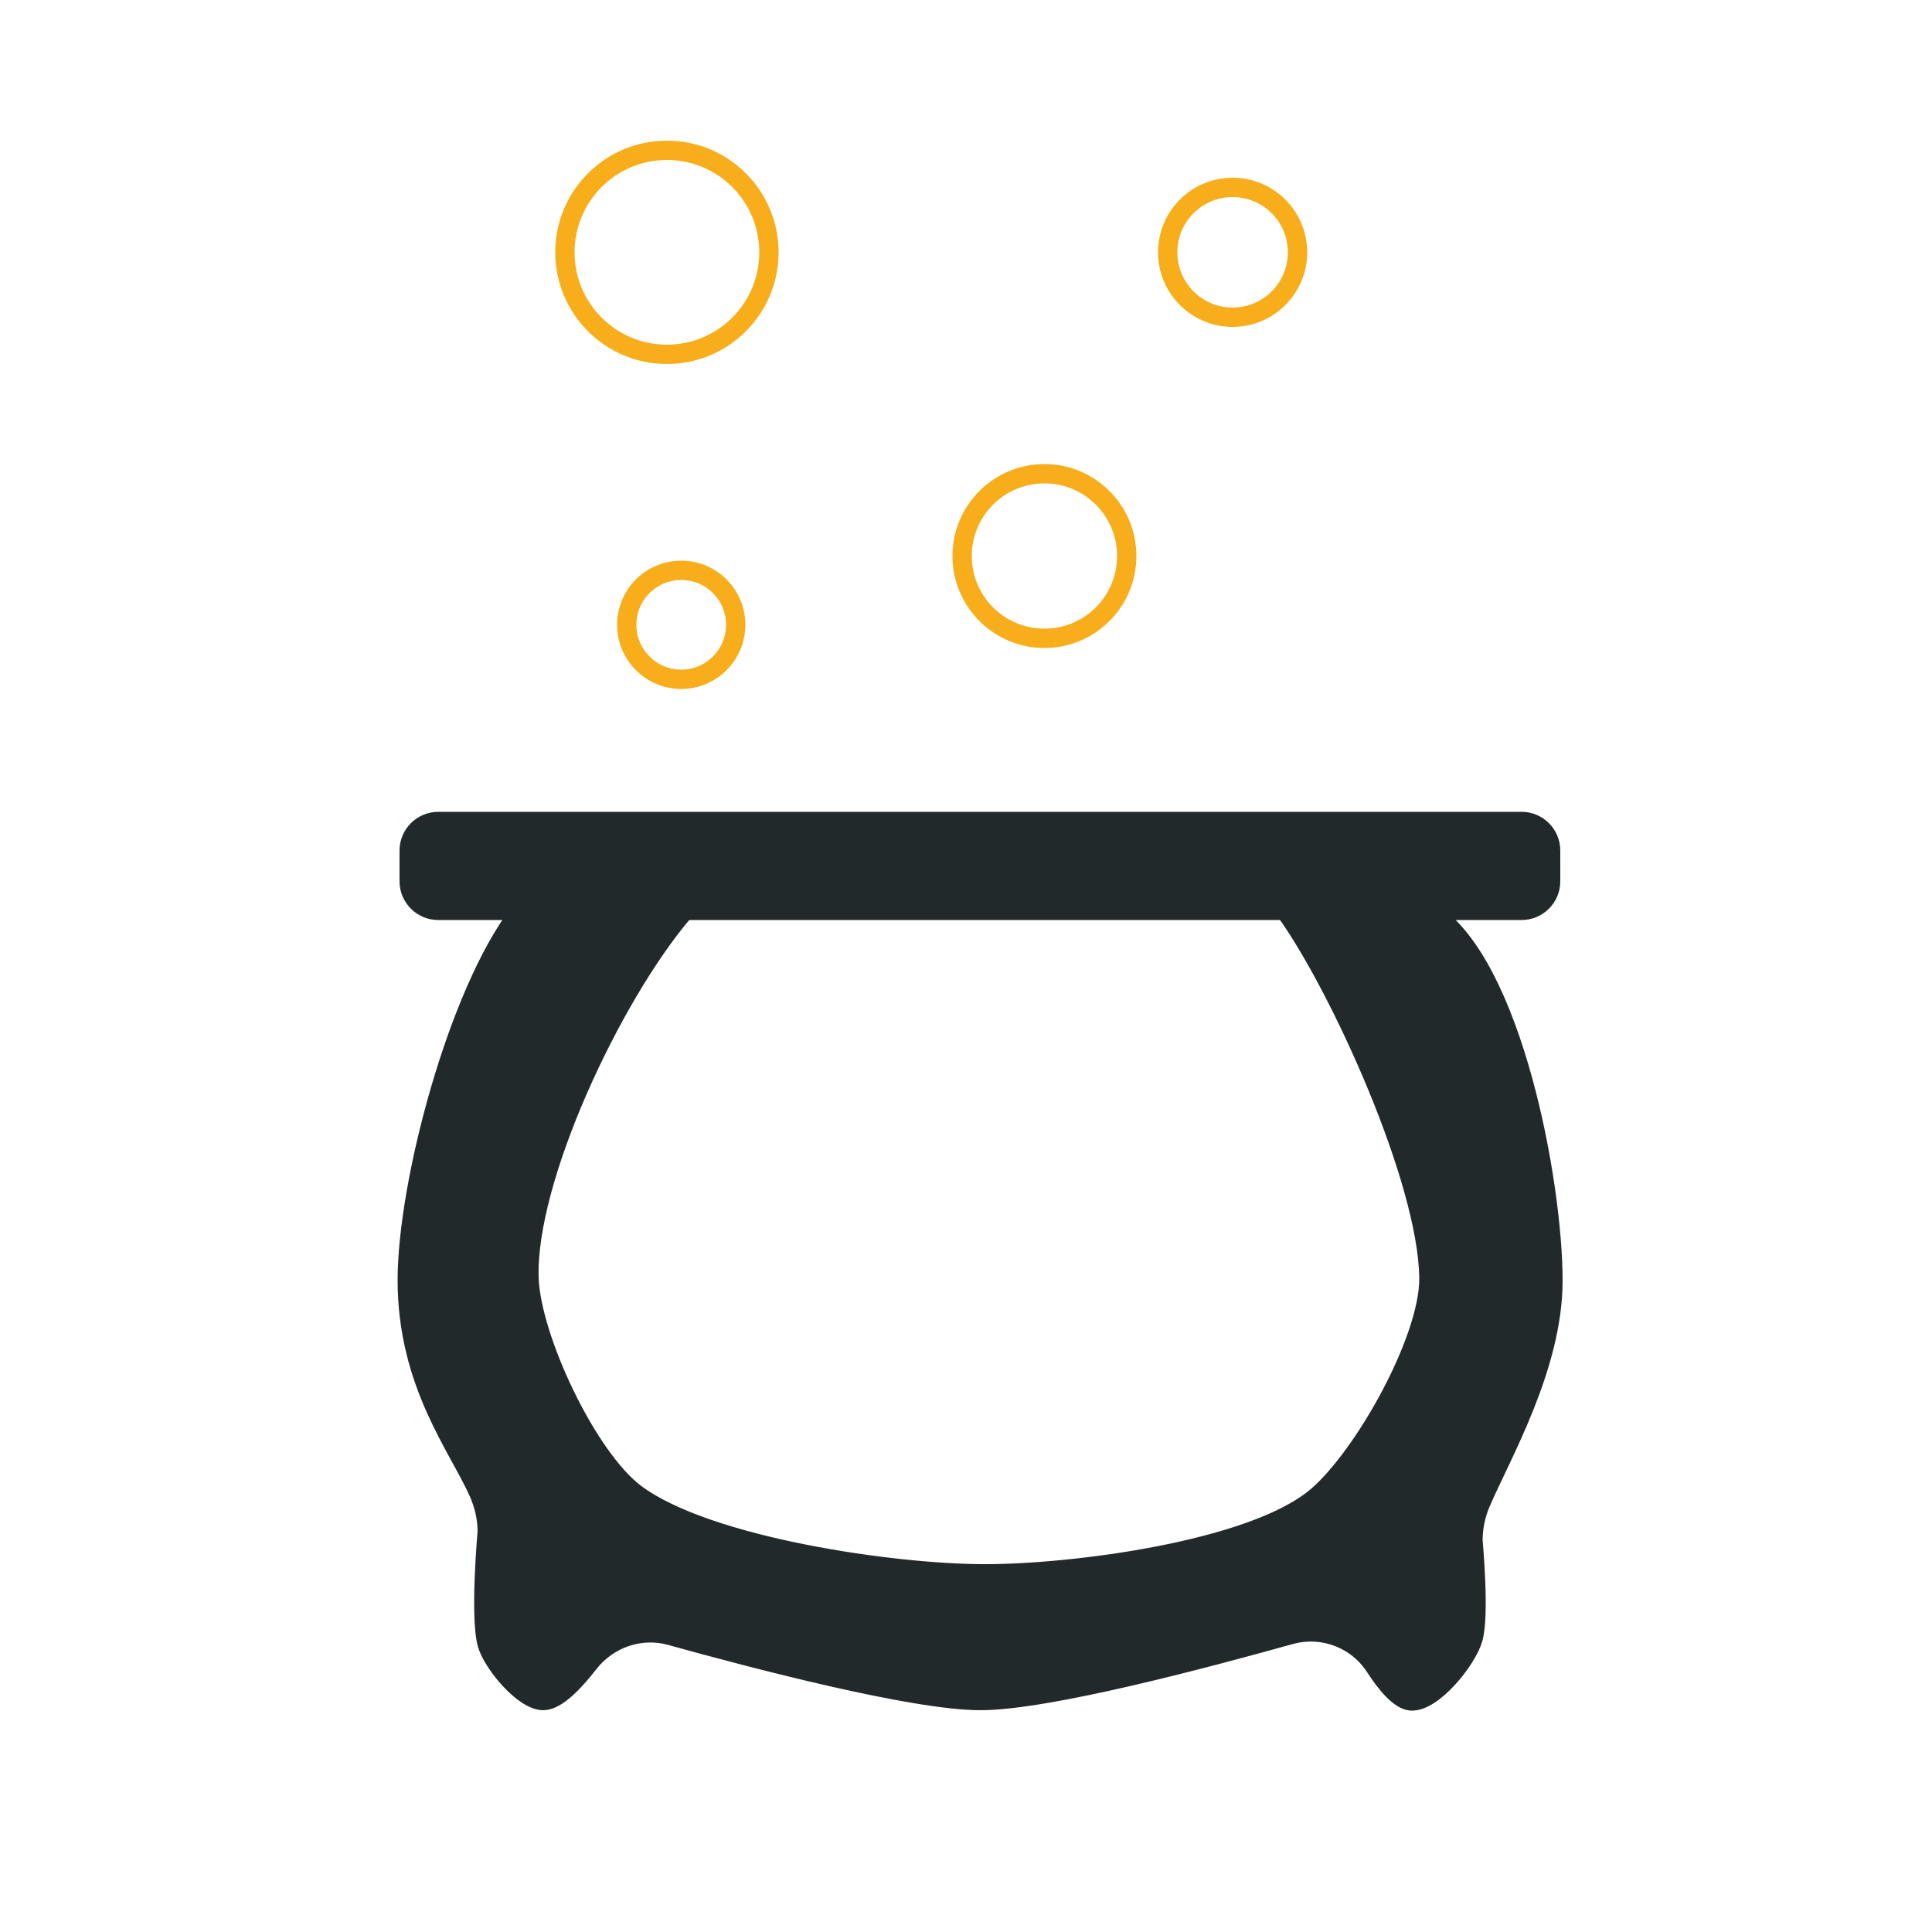 <?xml version="1.0" encoding="utf-8"?>
<!-- Generator: Adobe Illustrator 23.0.0, SVG Export Plug-In . SVG Version: 6.00 Build 0)  -->
<svg version="1.1" id="Cauldron" xmlns="http://www.w3.org/2000/svg" xmlns:xlink="http://www.w3.org/1999/xlink" x="0px" y="0px"
	 viewBox="0 0 500 500" style="enable-background:new 0 0 500 500;" xml:space="preserve">
<style type="text/css">
	.st0{fill:#22292B;stroke:#22292B;stroke-width:5;stroke-miterlimit:10;}
	.st1{fill:#22292B;stroke:#22292B;stroke-width:4;stroke-miterlimit:10;}
	.st2{fill:none;stroke:#F8AD1B;stroke-width:5;stroke-miterlimit:10;}
</style>
<g id="Cauldron_1_">
	<path class="st0" d="M134.5,236.1c-16.1,20.9-29.1,70.3-29.1,95.2c0,26.8,13.3,43.2,18.5,55c1.4,3.2,2.2,6.6,2.2,10.1
		c0,0-2,22.1,0,29.1c1.4,4.9,9.4,14.7,14.6,14.6c3.4-0.1,7.9-4.8,11.7-9.7c5-6.4,13.4-9.3,21.2-7.1c21.6,6,62.8,16.8,80.1,16.8
		c17.3,0,57.8-10.8,80.1-17c8.4-2.4,17.4,1,22.1,8.3c2.9,4.5,6.3,8.5,9.2,8.8c5.7,0.4,14.5-10.6,16.1-16.1c1.8-6.1,0-25.4,0-25.4
		c0-3.4,0.7-6.8,2.1-10c5.2-12.1,18.6-35.1,18.6-57.3c0-25.1-10.4-81.6-31.4-95.2c-7.9-5.1-43-7.6-37.5,0
		c13.8,19.4,36.5,69.1,36.8,94.5c0.2,15.9-16.9,46.4-29.1,56.7c-16.8,14.1-63.5,19.9-85.5,19.9c-23.3,0.1-72-6.8-90.7-20.7
		c-12.5-9.3-27.1-40.3-27.6-55.9c-0.8-25.6,21.4-72.8,39.8-94.5C183.4,228.1,134.5,236.1,134.5,236.1"/>
	<path class="st1" d="M393.8,236.1H113.4c-4.4,0-8-3.6-8-8v-8c0-4.4,3.6-8,8-8h280.4c4.4,0,8,3.6,8,8v8
		C401.8,232.5,398.2,236.1,393.8,236.1z"/>
</g>
<circle id="bulle1" class="st2" cx="270.3" cy="143.9" r="21.3"/>
<circle id="bulle2" class="st2" cx="319" cy="65.3" r="16.8"/>
<circle id="bulle3" class="st2" cx="172.6" cy="65.3" r="26.4"/>
<circle id="bulle4" class="st2" cx="176.3" cy="161.7" r="14.1"/>
</svg>
